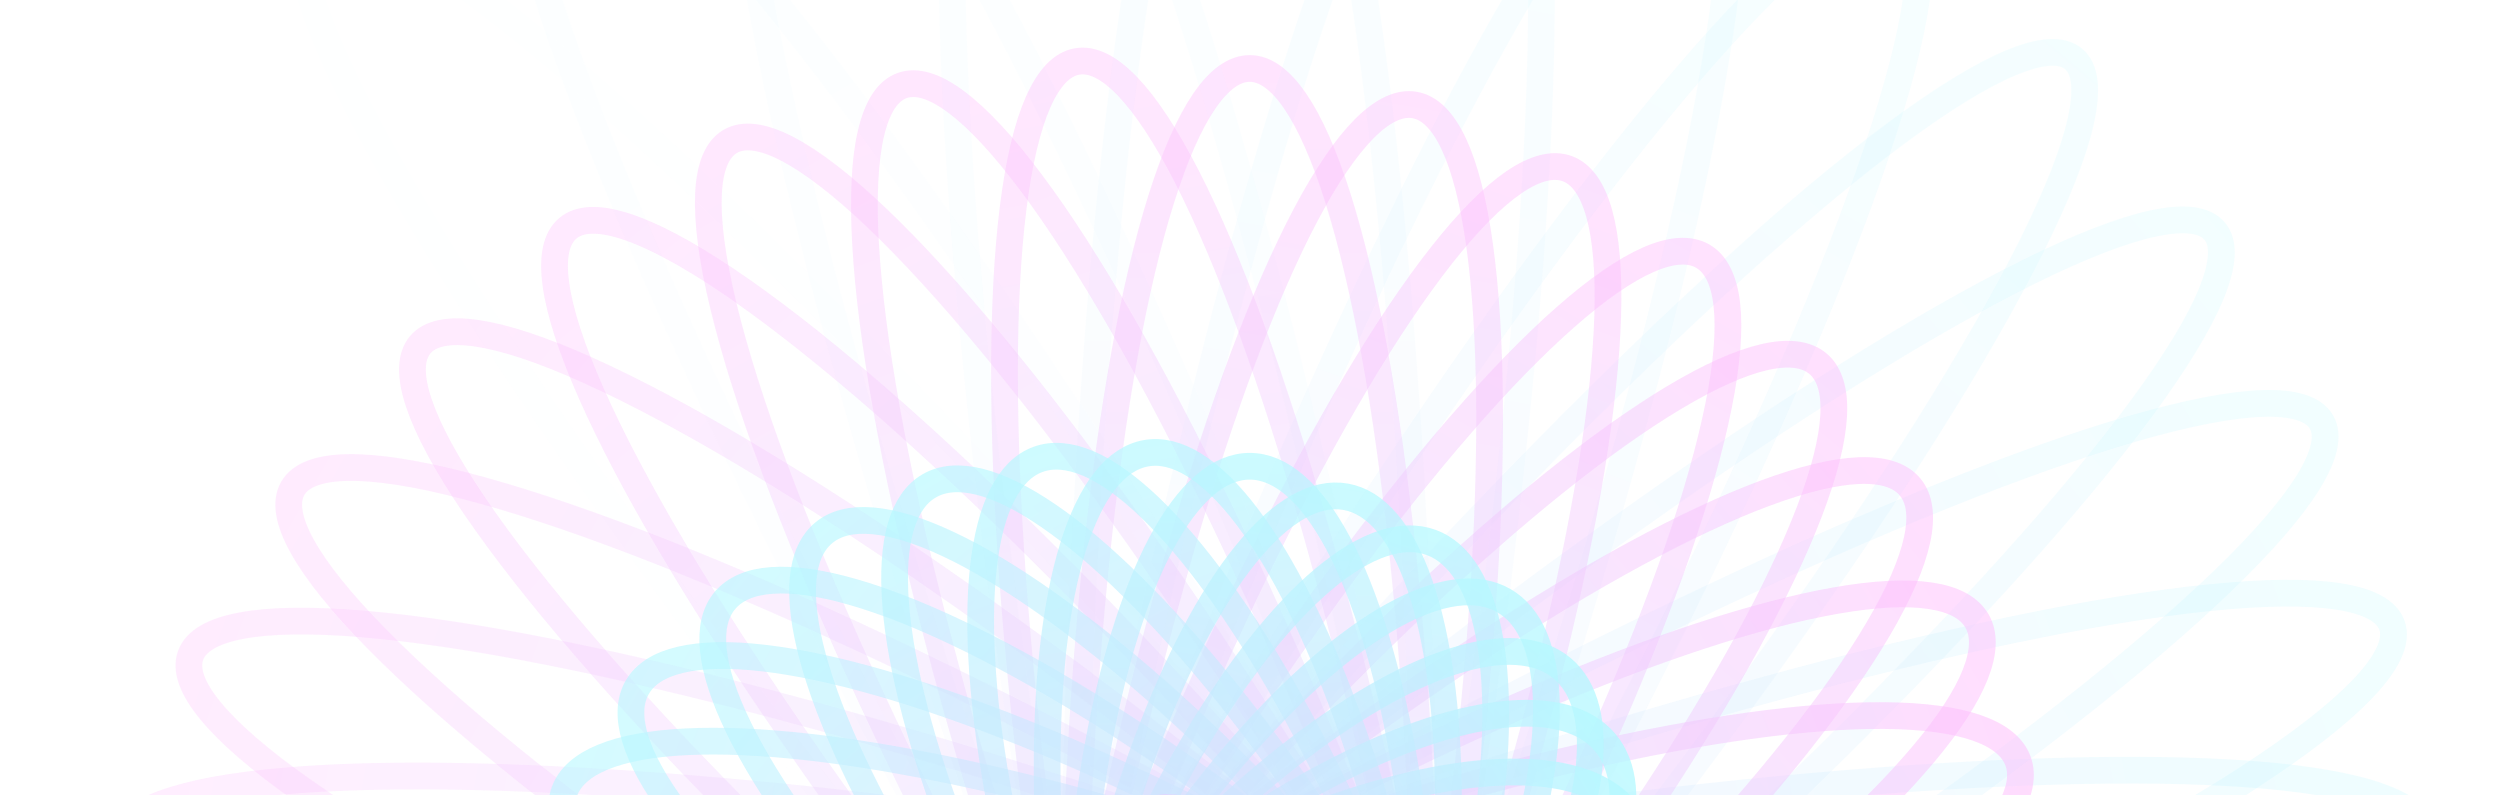 <svg width="374" height="119" viewBox="0 0 374 119" fill="none" xmlns="http://www.w3.org/2000/svg">
<g opacity="0.3">
<ellipse opacity="0.017" cx="186.959" cy="155.71" rx="26.448" ry="218.199" transform="rotate(140 186.959 155.71)" stroke="url(#paint0_linear_1051_17160)" stroke-width="4"/>
<ellipse opacity="0.034" cx="186.959" cy="155.71" rx="26.448" ry="214.893" transform="rotate(150 186.959 155.71)" stroke="url(#paint1_linear_1051_17160)" stroke-width="4"/>
<ellipse opacity="0.051" cx="186.959" cy="155.71" rx="26.448" ry="211.587" transform="rotate(160 186.959 155.71)" stroke="url(#paint2_linear_1051_17160)" stroke-width="4"/>
<ellipse opacity="0.068" cx="186.959" cy="155.71" rx="26.448" ry="208.281" transform="rotate(170 186.959 155.71)" stroke="url(#paint3_linear_1051_17160)" stroke-width="4"/>
<ellipse opacity="0.085" cx="186.959" cy="155.71" rx="26.448" ry="204.975" transform="rotate(-180 186.959 155.71)" stroke="url(#paint4_linear_1051_17160)" stroke-width="4"/>
<ellipse opacity="0.102" cx="186.959" cy="155.709" rx="26.448" ry="201.669" transform="rotate(-170 186.959 155.709)" stroke="url(#paint5_linear_1051_17160)" stroke-width="4"/>
<ellipse opacity="0.119" cx="186.958" cy="155.71" rx="26.448" ry="198.363" transform="rotate(-160 186.958 155.71)" stroke="url(#paint6_linear_1051_17160)" stroke-width="4"/>
<ellipse opacity="0.136" cx="186.959" cy="155.709" rx="26.448" ry="195.057" transform="rotate(-150 186.959 155.709)" stroke="url(#paint7_linear_1051_17160)" stroke-width="4"/>
<ellipse opacity="0.153" cx="186.959" cy="155.71" rx="26.448" ry="191.751" transform="rotate(-140 186.959 155.71)" stroke="url(#paint8_linear_1051_17160)" stroke-width="4"/>
<ellipse opacity="0.169" cx="186.959" cy="155.709" rx="26.448" ry="188.445" transform="rotate(-130 186.959 155.709)" stroke="url(#paint9_linear_1051_17160)" stroke-width="4"/>
<ellipse opacity="0.186" cx="186.959" cy="155.709" rx="26.448" ry="185.139" transform="rotate(-120 186.959 155.709)" stroke="url(#paint10_linear_1051_17160)" stroke-width="4"/>
<ellipse opacity="0.203" cx="186.959" cy="155.71" rx="26.448" ry="181.833" transform="rotate(-110 186.959 155.71)" stroke="url(#paint11_linear_1051_17160)" stroke-width="4"/>
<ellipse opacity="0.22" cx="186.959" cy="155.709" rx="26.448" ry="178.527" transform="rotate(-100 186.959 155.709)" stroke="url(#paint12_linear_1051_17160)" stroke-width="4"/>
<ellipse opacity="0.254" cx="186.959" cy="155.709" rx="26.448" ry="171.915" transform="rotate(-80 186.959 155.709)" stroke="url(#paint13_linear_1051_17160)" stroke-width="4"/>
<ellipse opacity="0.271" cx="186.958" cy="155.709" rx="26.448" ry="168.609" transform="rotate(-70 186.958 155.709)" stroke="url(#paint14_linear_1051_17160)" stroke-width="4"/>
<ellipse opacity="0.288" cx="186.959" cy="155.709" rx="26.448" ry="165.303" transform="rotate(-60 186.959 155.709)" stroke="url(#paint15_linear_1051_17160)" stroke-width="4"/>
<ellipse opacity="0.305" cx="186.959" cy="155.709" rx="26.448" ry="161.996" transform="rotate(-50 186.959 155.709)" stroke="url(#paint16_linear_1051_17160)" stroke-width="4"/>
<ellipse opacity="0.322" cx="186.958" cy="155.709" rx="26.448" ry="158.69" transform="rotate(-40 186.958 155.709)" stroke="url(#paint17_linear_1051_17160)" stroke-width="4"/>
<ellipse opacity="0.339" cx="186.959" cy="155.709" rx="26.448" ry="155.384" transform="rotate(-30 186.959 155.709)" stroke="url(#paint18_linear_1051_17160)" stroke-width="4"/>
<ellipse opacity="0.356" cx="186.959" cy="155.71" rx="26.448" ry="152.078" transform="rotate(-20 186.959 155.71)" stroke="url(#paint19_linear_1051_17160)" stroke-width="4"/>
<ellipse opacity="0.373" cx="186.959" cy="155.709" rx="26.448" ry="148.772" transform="rotate(-10 186.959 155.709)" stroke="url(#paint20_linear_1051_17160)" stroke-width="4"/>
<ellipse opacity="0.39" cx="186.958" cy="155.709" rx="26.448" ry="145.466" stroke="url(#paint21_linear_1051_17160)" stroke-width="4"/>
<ellipse opacity="0.407" cx="186.959" cy="155.709" rx="26.448" ry="142.16" transform="rotate(10 186.959 155.709)" stroke="url(#paint22_linear_1051_17160)" stroke-width="4"/>
<ellipse opacity="0.424" cx="186.959" cy="155.709" rx="26.448" ry="138.854" transform="rotate(20 186.959 155.709)" stroke="url(#paint23_linear_1051_17160)" stroke-width="4"/>
<ellipse opacity="0.441" cx="186.959" cy="155.71" rx="26.448" ry="135.548" transform="rotate(30 186.959 155.71)" stroke="url(#paint24_linear_1051_17160)" stroke-width="4"/>
<ellipse opacity="0.458" cx="186.959" cy="155.71" rx="26.448" ry="132.242" transform="rotate(40 186.959 155.71)" stroke="url(#paint25_linear_1051_17160)" stroke-width="4"/>
<ellipse opacity="0.475" cx="186.959" cy="155.71" rx="26.448" ry="128.936" transform="rotate(50 186.959 155.71)" stroke="url(#paint26_linear_1051_17160)" stroke-width="4"/>
<ellipse opacity="0.492" cx="186.959" cy="155.709" rx="26.448" ry="125.63" transform="rotate(60 186.959 155.709)" stroke="url(#paint27_linear_1051_17160)" stroke-width="4"/>
<ellipse opacity="0.508" cx="186.959" cy="155.71" rx="26.448" ry="122.324" transform="rotate(70 186.959 155.71)" stroke="url(#paint28_linear_1051_17160)" stroke-width="4"/>
<ellipse opacity="0.525" cx="186.959" cy="155.709" rx="26.448" ry="119.018" transform="rotate(80 186.959 155.709)" stroke="url(#paint29_linear_1051_17160)" stroke-width="4"/>
<ellipse opacity="0.559" cx="186.959" cy="155.71" rx="26.448" ry="112.406" transform="rotate(100 186.959 155.71)" stroke="url(#paint30_linear_1051_17160)" stroke-width="4"/>
<ellipse opacity="0.576" cx="186.959" cy="155.71" rx="26.448" ry="109.1" transform="rotate(110 186.959 155.71)" stroke="url(#paint31_linear_1051_17160)" stroke-width="4"/>
<ellipse opacity="0.593" cx="186.959" cy="155.709" rx="26.448" ry="105.794" transform="rotate(120 186.959 155.709)" stroke="url(#paint32_linear_1051_17160)" stroke-width="4"/>
<ellipse opacity="0.61" cx="186.959" cy="155.71" rx="26.448" ry="102.488" transform="rotate(130 186.959 155.71)" stroke="url(#paint33_linear_1051_17160)" stroke-width="4"/>
<ellipse opacity="0.627" cx="186.959" cy="155.71" rx="26.448" ry="99.181" transform="rotate(140 186.959 155.71)" stroke="url(#paint34_linear_1051_17160)" stroke-width="4"/>
<ellipse opacity="0.644" cx="186.959" cy="155.71" rx="26.448" ry="95.876" transform="rotate(150 186.959 155.71)" stroke="url(#paint35_linear_1051_17160)" stroke-width="4"/>
<ellipse opacity="0.661" cx="186.959" cy="155.709" rx="26.448" ry="92.569" transform="rotate(160 186.959 155.709)" stroke="url(#paint36_linear_1051_17160)" stroke-width="4"/>
<ellipse opacity="0.678" cx="186.959" cy="155.71" rx="26.448" ry="89.263" transform="rotate(170 186.959 155.71)" stroke="url(#paint37_linear_1051_17160)" stroke-width="4"/>
<ellipse opacity="0.695" cx="186.958" cy="155.71" rx="26.448" ry="85.957" transform="rotate(-180 186.958 155.71)" stroke="url(#paint38_linear_1051_17160)" stroke-width="4"/>
<ellipse opacity="0.712" cx="186.959" cy="155.71" rx="26.448" ry="82.651" transform="rotate(-170 186.959 155.71)" stroke="url(#paint39_linear_1051_17160)" stroke-width="4"/>
<ellipse opacity="0.729" cx="186.958" cy="155.709" rx="26.448" ry="79.345" transform="rotate(-160 186.958 155.709)" stroke="url(#paint40_linear_1051_17160)" stroke-width="4"/>
<ellipse opacity="0.746" cx="186.959" cy="155.71" rx="26.448" ry="76.039" transform="rotate(-150 186.959 155.71)" stroke="url(#paint41_linear_1051_17160)" stroke-width="4"/>
<ellipse opacity="0.763" cx="186.959" cy="155.709" rx="26.448" ry="72.733" transform="rotate(-140 186.959 155.709)" stroke="url(#paint42_linear_1051_17160)" stroke-width="4"/>
<ellipse opacity="0.78" cx="186.958" cy="155.71" rx="26.448" ry="69.427" transform="rotate(-130 186.958 155.71)" stroke="url(#paint43_linear_1051_17160)" stroke-width="4"/>
<ellipse opacity="0.797" cx="186.959" cy="155.709" rx="26.448" ry="66.121" transform="rotate(-120 186.959 155.709)" stroke="url(#paint44_linear_1051_17160)" stroke-width="4"/>
<ellipse opacity="0.814" cx="186.959" cy="155.709" rx="26.448" ry="62.815" transform="rotate(-110 186.959 155.709)" stroke="url(#paint45_linear_1051_17160)" stroke-width="4"/>
<ellipse opacity="0.831" cx="186.959" cy="155.71" rx="26.448" ry="59.509" transform="rotate(-100 186.959 155.71)" stroke="url(#paint46_linear_1051_17160)" stroke-width="4"/>
<ellipse opacity="0.864" cx="186.959" cy="155.709" rx="26.448" ry="52.897" transform="rotate(-80 186.959 155.709)" stroke="url(#paint47_linear_1051_17160)" stroke-width="4"/>
<ellipse opacity="0.881" cx="186.959" cy="155.709" rx="26.448" ry="49.591" transform="rotate(-70 186.959 155.709)" stroke="url(#paint48_linear_1051_17160)" stroke-width="4"/>
<ellipse opacity="0.898" cx="186.959" cy="155.71" rx="26.448" ry="46.285" transform="rotate(-60 186.959 155.71)" stroke="url(#paint49_linear_1051_17160)" stroke-width="4"/>
<ellipse opacity="0.915" cx="186.959" cy="155.71" rx="26.448" ry="42.979" transform="rotate(-50 186.959 155.71)" stroke="url(#paint50_linear_1051_17160)" stroke-width="4"/>
<ellipse opacity="0.932" cx="186.959" cy="155.709" rx="26.448" ry="39.673" transform="rotate(-40 186.959 155.709)" stroke="url(#paint51_linear_1051_17160)" stroke-width="4"/>
<ellipse opacity="0.949" cx="186.959" cy="155.709" rx="26.448" ry="36.367" transform="rotate(-30 186.959 155.709)" stroke="url(#paint52_linear_1051_17160)" stroke-width="4"/>
<ellipse opacity="0.966" cx="186.959" cy="155.709" rx="26.448" ry="33.06" transform="rotate(-20 186.959 155.709)" stroke="url(#paint53_linear_1051_17160)" stroke-width="4"/>
</g>
<defs>
<linearGradient id="paint0_linear_1051_17160" x1="186.959" y1="-62.49" x2="186.959" y2="390.274" gradientUnits="userSpaceOnUse">
<stop stop-color="#FF1CF7"/>
<stop offset="1" stop-color="#00F0FF"/>
</linearGradient>
<linearGradient id="paint1_linear_1051_17160" x1="186.959" y1="-59.184" x2="186.959" y2="386.72" gradientUnits="userSpaceOnUse">
<stop stop-color="#FF1CF7"/>
<stop offset="1" stop-color="#00F0FF"/>
</linearGradient>
<linearGradient id="paint2_linear_1051_17160" x1="186.959" y1="-55.878" x2="186.959" y2="383.166" gradientUnits="userSpaceOnUse">
<stop stop-color="#FF1CF7"/>
<stop offset="1" stop-color="#00F0FF"/>
</linearGradient>
<linearGradient id="paint3_linear_1051_17160" x1="186.959" y1="-52.572" x2="186.959" y2="379.612" gradientUnits="userSpaceOnUse">
<stop stop-color="#FF1CF7"/>
<stop offset="1" stop-color="#00F0FF"/>
</linearGradient>
<linearGradient id="paint4_linear_1051_17160" x1="186.959" y1="-49.265" x2="186.959" y2="376.058" gradientUnits="userSpaceOnUse">
<stop stop-color="#FF1CF7"/>
<stop offset="1" stop-color="#00F0FF"/>
</linearGradient>
<linearGradient id="paint5_linear_1051_17160" x1="186.959" y1="-45.96" x2="186.959" y2="372.503" gradientUnits="userSpaceOnUse">
<stop stop-color="#FF1CF7"/>
<stop offset="1" stop-color="#00F0FF"/>
</linearGradient>
<linearGradient id="paint6_linear_1051_17160" x1="186.958" y1="-42.654" x2="186.958" y2="368.95" gradientUnits="userSpaceOnUse">
<stop stop-color="#FF1CF7"/>
<stop offset="1" stop-color="#00F0FF"/>
</linearGradient>
<linearGradient id="paint7_linear_1051_17160" x1="186.959" y1="-39.348" x2="186.959" y2="365.396" gradientUnits="userSpaceOnUse">
<stop stop-color="#FF1CF7"/>
<stop offset="1" stop-color="#00F0FF"/>
</linearGradient>
<linearGradient id="paint8_linear_1051_17160" x1="186.959" y1="-36.041" x2="186.959" y2="361.842" gradientUnits="userSpaceOnUse">
<stop stop-color="#FF1CF7"/>
<stop offset="1" stop-color="#00F0FF"/>
</linearGradient>
<linearGradient id="paint9_linear_1051_17160" x1="186.959" y1="-32.736" x2="186.959" y2="358.288" gradientUnits="userSpaceOnUse">
<stop stop-color="#FF1CF7"/>
<stop offset="1" stop-color="#00F0FF"/>
</linearGradient>
<linearGradient id="paint10_linear_1051_17160" x1="186.959" y1="-29.43" x2="186.959" y2="354.733" gradientUnits="userSpaceOnUse">
<stop stop-color="#FF1CF7"/>
<stop offset="1" stop-color="#00F0FF"/>
</linearGradient>
<linearGradient id="paint11_linear_1051_17160" x1="186.959" y1="-26.123" x2="186.959" y2="351.18" gradientUnits="userSpaceOnUse">
<stop stop-color="#FF1CF7"/>
<stop offset="1" stop-color="#00F0FF"/>
</linearGradient>
<linearGradient id="paint12_linear_1051_17160" x1="186.959" y1="-22.817" x2="186.959" y2="347.626" gradientUnits="userSpaceOnUse">
<stop stop-color="#FF1CF7"/>
<stop offset="1" stop-color="#00F0FF"/>
</linearGradient>
<linearGradient id="paint13_linear_1051_17160" x1="186.959" y1="-16.205" x2="186.959" y2="340.518" gradientUnits="userSpaceOnUse">
<stop stop-color="#FF1CF7"/>
<stop offset="1" stop-color="#00F0FF"/>
</linearGradient>
<linearGradient id="paint14_linear_1051_17160" x1="186.958" y1="-12.899" x2="186.958" y2="336.963" gradientUnits="userSpaceOnUse">
<stop stop-color="#FF1CF7"/>
<stop offset="1" stop-color="#00F0FF"/>
</linearGradient>
<linearGradient id="paint15_linear_1051_17160" x1="186.959" y1="-9.593" x2="186.959" y2="333.409" gradientUnits="userSpaceOnUse">
<stop stop-color="#FF1CF7"/>
<stop offset="1" stop-color="#00F0FF"/>
</linearGradient>
<linearGradient id="paint16_linear_1051_17160" x1="186.959" y1="-6.287" x2="186.959" y2="329.855" gradientUnits="userSpaceOnUse">
<stop stop-color="#FF1CF7"/>
<stop offset="1" stop-color="#00F0FF"/>
</linearGradient>
<linearGradient id="paint17_linear_1051_17160" x1="186.958" y1="-2.981" x2="186.958" y2="326.301" gradientUnits="userSpaceOnUse">
<stop stop-color="#FF1CF7"/>
<stop offset="1" stop-color="#00F0FF"/>
</linearGradient>
<linearGradient id="paint18_linear_1051_17160" x1="186.959" y1="0.325" x2="186.959" y2="322.748" gradientUnits="userSpaceOnUse">
<stop stop-color="#FF1CF7"/>
<stop offset="1" stop-color="#00F0FF"/>
</linearGradient>
<linearGradient id="paint19_linear_1051_17160" x1="186.959" y1="3.631" x2="186.959" y2="319.194" gradientUnits="userSpaceOnUse">
<stop stop-color="#FF1CF7"/>
<stop offset="1" stop-color="#00F0FF"/>
</linearGradient>
<linearGradient id="paint20_linear_1051_17160" x1="186.959" y1="6.937" x2="186.959" y2="315.64" gradientUnits="userSpaceOnUse">
<stop stop-color="#FF1CF7"/>
<stop offset="1" stop-color="#00F0FF"/>
</linearGradient>
<linearGradient id="paint21_linear_1051_17160" x1="186.958" y1="10.243" x2="186.959" y2="312.086" gradientUnits="userSpaceOnUse">
<stop stop-color="#FF1CF7"/>
<stop offset="1" stop-color="#00F0FF"/>
</linearGradient>
<linearGradient id="paint22_linear_1051_17160" x1="186.959" y1="13.549" x2="186.959" y2="308.532" gradientUnits="userSpaceOnUse">
<stop stop-color="#FF1CF7"/>
<stop offset="1" stop-color="#00F0FF"/>
</linearGradient>
<linearGradient id="paint23_linear_1051_17160" x1="186.959" y1="16.855" x2="186.959" y2="304.977" gradientUnits="userSpaceOnUse">
<stop stop-color="#FF1CF7"/>
<stop offset="1" stop-color="#00F0FF"/>
</linearGradient>
<linearGradient id="paint24_linear_1051_17160" x1="186.959" y1="20.162" x2="186.959" y2="301.424" gradientUnits="userSpaceOnUse">
<stop stop-color="#FF1CF7"/>
<stop offset="1" stop-color="#00F0FF"/>
</linearGradient>
<linearGradient id="paint25_linear_1051_17160" x1="186.959" y1="23.468" x2="186.959" y2="297.87" gradientUnits="userSpaceOnUse">
<stop stop-color="#FF1CF7"/>
<stop offset="1" stop-color="#00F0FF"/>
</linearGradient>
<linearGradient id="paint26_linear_1051_17160" x1="186.959" y1="26.774" x2="186.959" y2="294.316" gradientUnits="userSpaceOnUse">
<stop stop-color="#FF1CF7"/>
<stop offset="1" stop-color="#00F0FF"/>
</linearGradient>
<linearGradient id="paint27_linear_1051_17160" x1="186.959" y1="30.079" x2="186.959" y2="290.761" gradientUnits="userSpaceOnUse">
<stop stop-color="#FF1CF7"/>
<stop offset="1" stop-color="#00F0FF"/>
</linearGradient>
<linearGradient id="paint28_linear_1051_17160" x1="186.959" y1="33.386" x2="186.959" y2="287.208" gradientUnits="userSpaceOnUse">
<stop stop-color="#FF1CF7"/>
<stop offset="1" stop-color="#00F0FF"/>
</linearGradient>
<linearGradient id="paint29_linear_1051_17160" x1="186.959" y1="36.692" x2="186.959" y2="283.654" gradientUnits="userSpaceOnUse">
<stop stop-color="#FF1CF7"/>
<stop offset="1" stop-color="#00F0FF"/>
</linearGradient>
<linearGradient id="paint30_linear_1051_17160" x1="186.959" y1="43.304" x2="186.959" y2="276.546" gradientUnits="userSpaceOnUse">
<stop stop-color="#FF1CF7"/>
<stop offset="1" stop-color="#00F0FF"/>
</linearGradient>
<linearGradient id="paint31_linear_1051_17160" x1="186.959" y1="46.61" x2="186.959" y2="272.992" gradientUnits="userSpaceOnUse">
<stop stop-color="#FF1CF7"/>
<stop offset="1" stop-color="#00F0FF"/>
</linearGradient>
<linearGradient id="paint32_linear_1051_17160" x1="186.959" y1="49.916" x2="186.959" y2="269.437" gradientUnits="userSpaceOnUse">
<stop stop-color="#FF1CF7"/>
<stop offset="1" stop-color="#00F0FF"/>
</linearGradient>
<linearGradient id="paint33_linear_1051_17160" x1="186.959" y1="53.222" x2="186.959" y2="265.884" gradientUnits="userSpaceOnUse">
<stop stop-color="#FF1CF7"/>
<stop offset="1" stop-color="#00F0FF"/>
</linearGradient>
<linearGradient id="paint34_linear_1051_17160" x1="186.959" y1="56.528" x2="186.959" y2="262.33" gradientUnits="userSpaceOnUse">
<stop stop-color="#FF1CF7"/>
<stop offset="1" stop-color="#00F0FF"/>
</linearGradient>
<linearGradient id="paint35_linear_1051_17160" x1="186.959" y1="59.834" x2="186.959" y2="258.776" gradientUnits="userSpaceOnUse">
<stop stop-color="#FF1CF7"/>
<stop offset="1" stop-color="#00F0FF"/>
</linearGradient>
<linearGradient id="paint36_linear_1051_17160" x1="186.959" y1="63.14" x2="186.959" y2="255.222" gradientUnits="userSpaceOnUse">
<stop stop-color="#FF1CF7"/>
<stop offset="1" stop-color="#00F0FF"/>
</linearGradient>
<linearGradient id="paint37_linear_1051_17160" x1="186.959" y1="66.447" x2="186.959" y2="251.668" gradientUnits="userSpaceOnUse">
<stop stop-color="#FF1CF7"/>
<stop offset="1" stop-color="#00F0FF"/>
</linearGradient>
<linearGradient id="paint38_linear_1051_17160" x1="186.958" y1="69.752" x2="186.958" y2="248.114" gradientUnits="userSpaceOnUse">
<stop stop-color="#FF1CF7"/>
<stop offset="1" stop-color="#00F0FF"/>
</linearGradient>
<linearGradient id="paint39_linear_1051_17160" x1="186.959" y1="73.059" x2="186.959" y2="244.56" gradientUnits="userSpaceOnUse">
<stop stop-color="#FF1CF7"/>
<stop offset="1" stop-color="#00F0FF"/>
</linearGradient>
<linearGradient id="paint40_linear_1051_17160" x1="186.958" y1="76.364" x2="186.958" y2="241.006" gradientUnits="userSpaceOnUse">
<stop stop-color="#FF1CF7"/>
<stop offset="1" stop-color="#00F0FF"/>
</linearGradient>
<linearGradient id="paint41_linear_1051_17160" x1="186.959" y1="79.67" x2="186.959" y2="237.452" gradientUnits="userSpaceOnUse">
<stop stop-color="#FF1CF7"/>
<stop offset="1" stop-color="#00F0FF"/>
</linearGradient>
<linearGradient id="paint42_linear_1051_17160" x1="186.959" y1="82.976" x2="186.959" y2="233.897" gradientUnits="userSpaceOnUse">
<stop stop-color="#FF1CF7"/>
<stop offset="1" stop-color="#00F0FF"/>
</linearGradient>
<linearGradient id="paint43_linear_1051_17160" x1="186.958" y1="86.283" x2="186.958" y2="230.344" gradientUnits="userSpaceOnUse">
<stop stop-color="#FF1CF7"/>
<stop offset="1" stop-color="#00F0FF"/>
</linearGradient>
<linearGradient id="paint44_linear_1051_17160" x1="186.959" y1="89.588" x2="186.959" y2="226.789" gradientUnits="userSpaceOnUse">
<stop stop-color="#FF1CF7"/>
<stop offset="1" stop-color="#00F0FF"/>
</linearGradient>
<linearGradient id="paint45_linear_1051_17160" x1="186.959" y1="92.894" x2="186.959" y2="223.235" gradientUnits="userSpaceOnUse">
<stop stop-color="#FF1CF7"/>
<stop offset="1" stop-color="#00F0FF"/>
</linearGradient>
<linearGradient id="paint46_linear_1051_17160" x1="186.959" y1="96.201" x2="186.959" y2="219.682" gradientUnits="userSpaceOnUse">
<stop stop-color="#FF1CF7"/>
<stop offset="1" stop-color="#00F0FF"/>
</linearGradient>
<linearGradient id="paint47_linear_1051_17160" x1="186.959" y1="102.812" x2="186.959" y2="212.573" gradientUnits="userSpaceOnUse">
<stop stop-color="#FF1CF7"/>
<stop offset="1" stop-color="#00F0FF"/>
</linearGradient>
<linearGradient id="paint48_linear_1051_17160" x1="186.959" y1="106.118" x2="186.959" y2="209.019" gradientUnits="userSpaceOnUse">
<stop stop-color="#FF1CF7"/>
<stop offset="1" stop-color="#00F0FF"/>
</linearGradient>
<linearGradient id="paint49_linear_1051_17160" x1="186.959" y1="109.425" x2="186.959" y2="205.466" gradientUnits="userSpaceOnUse">
<stop stop-color="#FF1CF7"/>
<stop offset="1" stop-color="#00F0FF"/>
</linearGradient>
<linearGradient id="paint50_linear_1051_17160" x1="186.959" y1="112.731" x2="186.959" y2="201.912" gradientUnits="userSpaceOnUse">
<stop stop-color="#FF1CF7"/>
<stop offset="1" stop-color="#00F0FF"/>
</linearGradient>
<linearGradient id="paint51_linear_1051_17160" x1="186.959" y1="116.037" x2="186.959" y2="198.357" gradientUnits="userSpaceOnUse">
<stop stop-color="#FF1CF7"/>
<stop offset="1" stop-color="#00F0FF"/>
</linearGradient>
<linearGradient id="paint52_linear_1051_17160" x1="186.959" y1="119.343" x2="186.959" y2="194.803" gradientUnits="userSpaceOnUse">
<stop stop-color="#FF1CF7"/>
<stop offset="1" stop-color="#00F0FF"/>
</linearGradient>
<linearGradient id="paint53_linear_1051_17160" x1="186.959" y1="122.649" x2="186.959" y2="191.249" gradientUnits="userSpaceOnUse">
<stop stop-color="#FF1CF7"/>
<stop offset="1" stop-color="#00F0FF"/>
</linearGradient>
</defs>
</svg>
